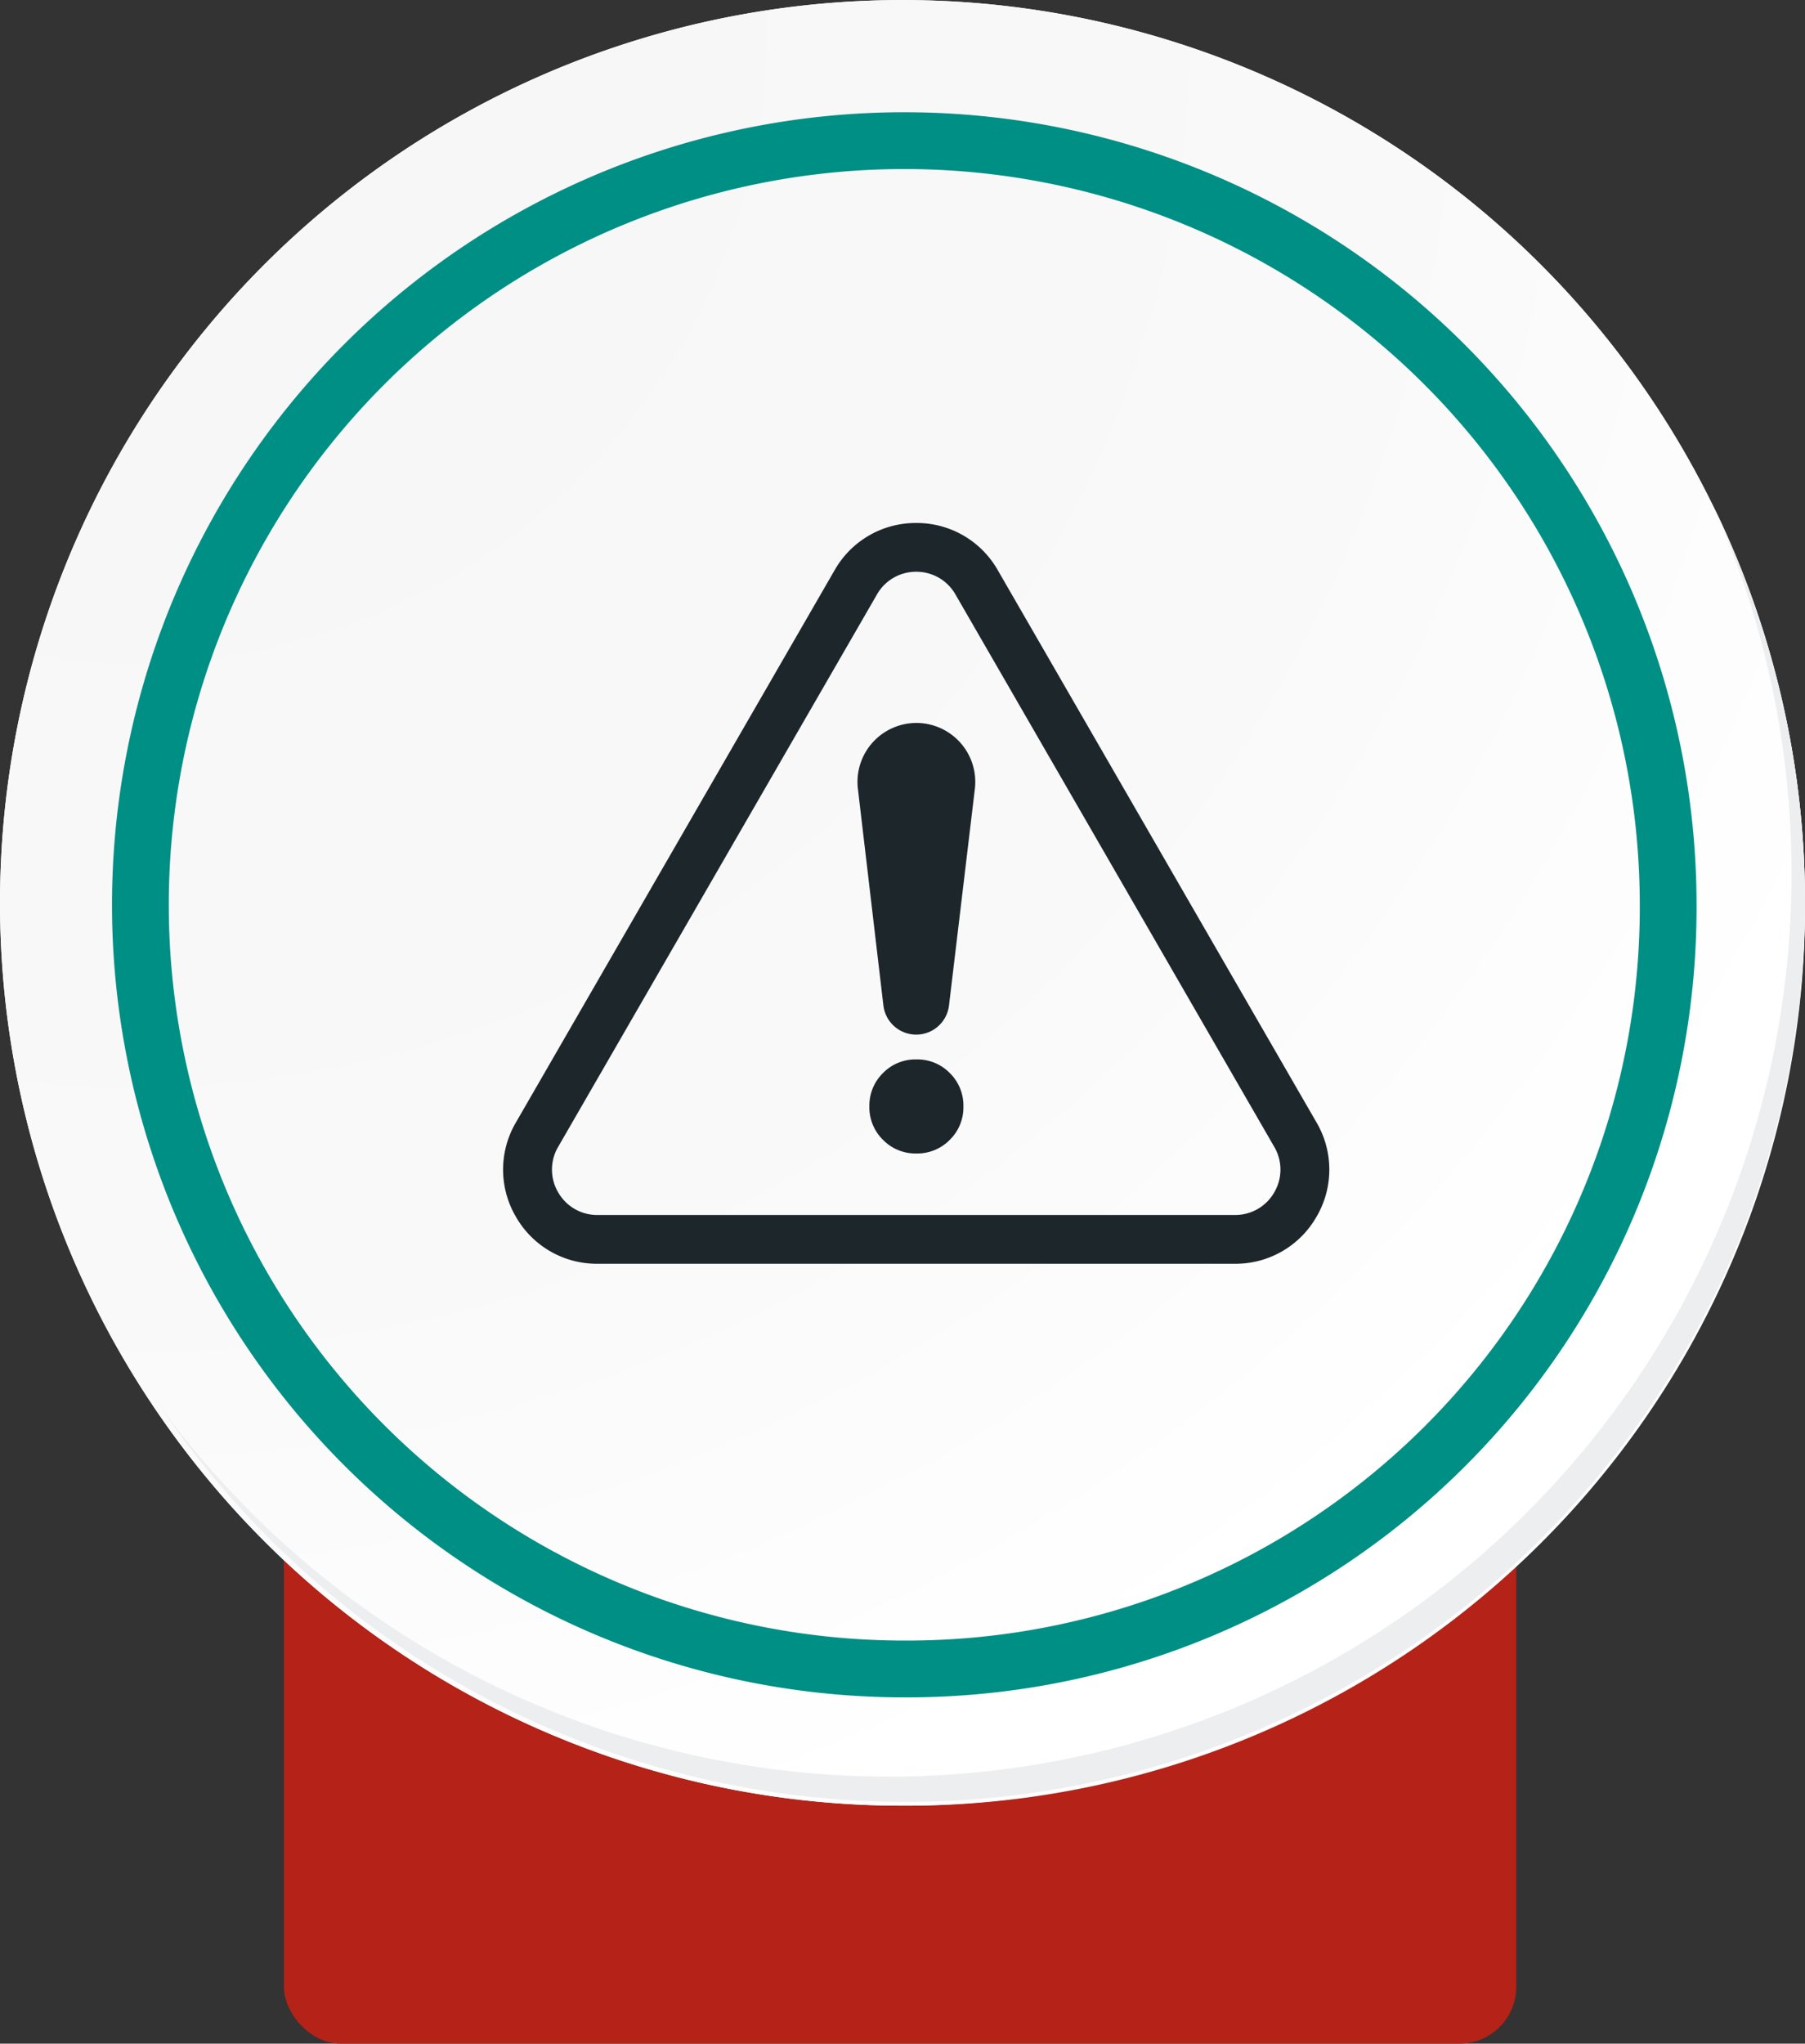 <svg xmlns="http://www.w3.org/2000/svg" xmlns:xlink="http://www.w3.org/1999/xlink" width="158.954" height="179.905" viewBox="0 0 158.954 179.905">
  <rect x="0" y="0" width="158.954" height="179.905" fill="#333333" stroke="none"/>
  <defs>
    <radialGradient id="radial-gradient" cx="0.076" cy="0.019" r="1.465" gradientTransform="translate(0)" gradientUnits="objectBoundingBox">
      <stop offset="0" stop-color="#f6f6f7"/>
      <stop offset="0.477" stop-color="#f9f9fa"/>
      <stop offset="0.715" stop-color="#fff"/>
    </radialGradient>
  </defs>
  <g id="Grupo_129347" data-name="Grupo 129347" transform="translate(-171 -2456.574)">
    <g id="Grupo_87605" data-name="Grupo 87605" transform="translate(196 2484.237)">
      <rect id="Rectángulo_32801" data-name="Rectángulo 32801" width="108.528" height="152.242" rx="5" fill="#b42218"/>
    </g>
    <g id="Grupo_91879" data-name="Grupo 91879" transform="translate(-219.109 -353.168)">
      <g id="Grupo_91843" data-name="Grupo 91843" transform="translate(390.109 2809.742)">
        <g id="Grupo_91009" data-name="Grupo 91009" transform="translate(0 0)">
          <g id="Grupo_42274" data-name="Grupo 42274">
            <g id="Grupo_18423" data-name="Grupo 18423" transform="translate(0 0)">
              <g id="Grupo_18421" data-name="Grupo 18421">
                <g id="Grupo_18420" data-name="Grupo 18420">
                  <g id="Grupo_18419" data-name="Grupo 18419">
                    <path id="Trazado_40936" data-name="Trazado 40936" d="M353.577,2225.2a79.477,79.477,0,1,1-79.476-79.476A79.476,79.476,0,0,1,353.577,2225.2Z" transform="translate(-194.623 -2145.721)" fill="#fff"/>
                  </g>
                </g>
              </g>
              <path id="Trazado_40937" data-name="Trazado 40937" d="M352.4,2223.915a79.475,79.475,0,1,0-79.476,79.481A79.164,79.164,0,0,0,352.4,2223.915Z" transform="translate(-193.446 -2144.438)" fill="url(#radial-gradient)"/>
              <path id="Trazado_40938" data-name="Trazado 40938" d="M336.112,2219.854a67.27,67.27,0,1,0-67.27,67.271A67.029,67.029,0,0,0,336.112,2219.854Z" transform="translate(-189.208 -2140.204)" fill="none" stroke="#008f85" stroke-miterlimit="10" stroke-width="5"/>
              <g id="Grupo_18422" data-name="Grupo 18422" transform="translate(14.08 44.621)">
                <path id="Trazado_40939" data-name="Trazado 40939" d="M337.382,2164.488a79.486,79.486,0,0,1-136.837,79.149,79.234,79.234,0,0,0,136.837-79.149Z" transform="translate(-200.545 -2164.488)" fill="#eceef0"/>
              </g>
            </g>
          </g>
        </g>
      </g>
      <g id="Grupo_91880" data-name="Grupo 91880" transform="translate(434.413 2855.781)">
        <g id="Grupo_87606" data-name="Grupo 87606">
          <path id="Trazado_139403" data-name="Trazado 139403" d="M131.69-31.557H75.535A8.2,8.2,0,0,1,68.356-35.7a8.2,8.2,0,0,1,0-8.289L96.433-92.625a8.208,8.208,0,0,1,7.179-4.144h0a8.207,8.207,0,0,1,7.178,4.144l28.078,48.633a8.2,8.2,0,0,1,0,8.289A8.2,8.2,0,0,1,131.69-31.557ZM100.155-90.475,72.078-41.843a3.948,3.948,0,0,0,0,3.992,3.951,3.951,0,0,0,3.457,2H131.69a3.953,3.953,0,0,0,3.457-2,3.951,3.951,0,0,0,0-3.992L107.069-90.475a3.951,3.951,0,0,0-3.456-2,3.953,3.953,0,0,0-3.458,2Z" transform="translate(-67.232 96.769)" fill="#1d272b"/>
        </g>
        <g id="Grupo_87607" data-name="Grupo 87607" transform="translate(31.205 17.604)">
          <path id="Trazado_139404" data-name="Trazado 139404" d="M96.75-83.045h0A5.189,5.189,0,0,1,101.9-77.24L99.623-58.172a2.91,2.91,0,0,1-2.889,2.563h0a2.909,2.909,0,0,1-2.889-2.568L91.6-77.247A5.19,5.19,0,0,1,96.75-83.045Z" transform="translate(-91.56 83.045)" fill="#1d272b"/>
          <path id="Trazado_139405" data-name="Trazado 139405" d="M93.579-52.874a3.994,3.994,0,0,1-1.2-2.94,4,4,0,0,1,1.2-2.941,4,4,0,0,1,2.94-1.2,4,4,0,0,1,2.941,1.2,4,4,0,0,1,1.2,2.941,3.993,3.993,0,0,1-1.2,2.94,4,4,0,0,1-2.941,1.2A3.994,3.994,0,0,1,93.579-52.874Z" transform="translate(-91.328 89.573)" fill="#1d272b"/>
        </g>
      </g>
    </g>
  </g>
</svg>
